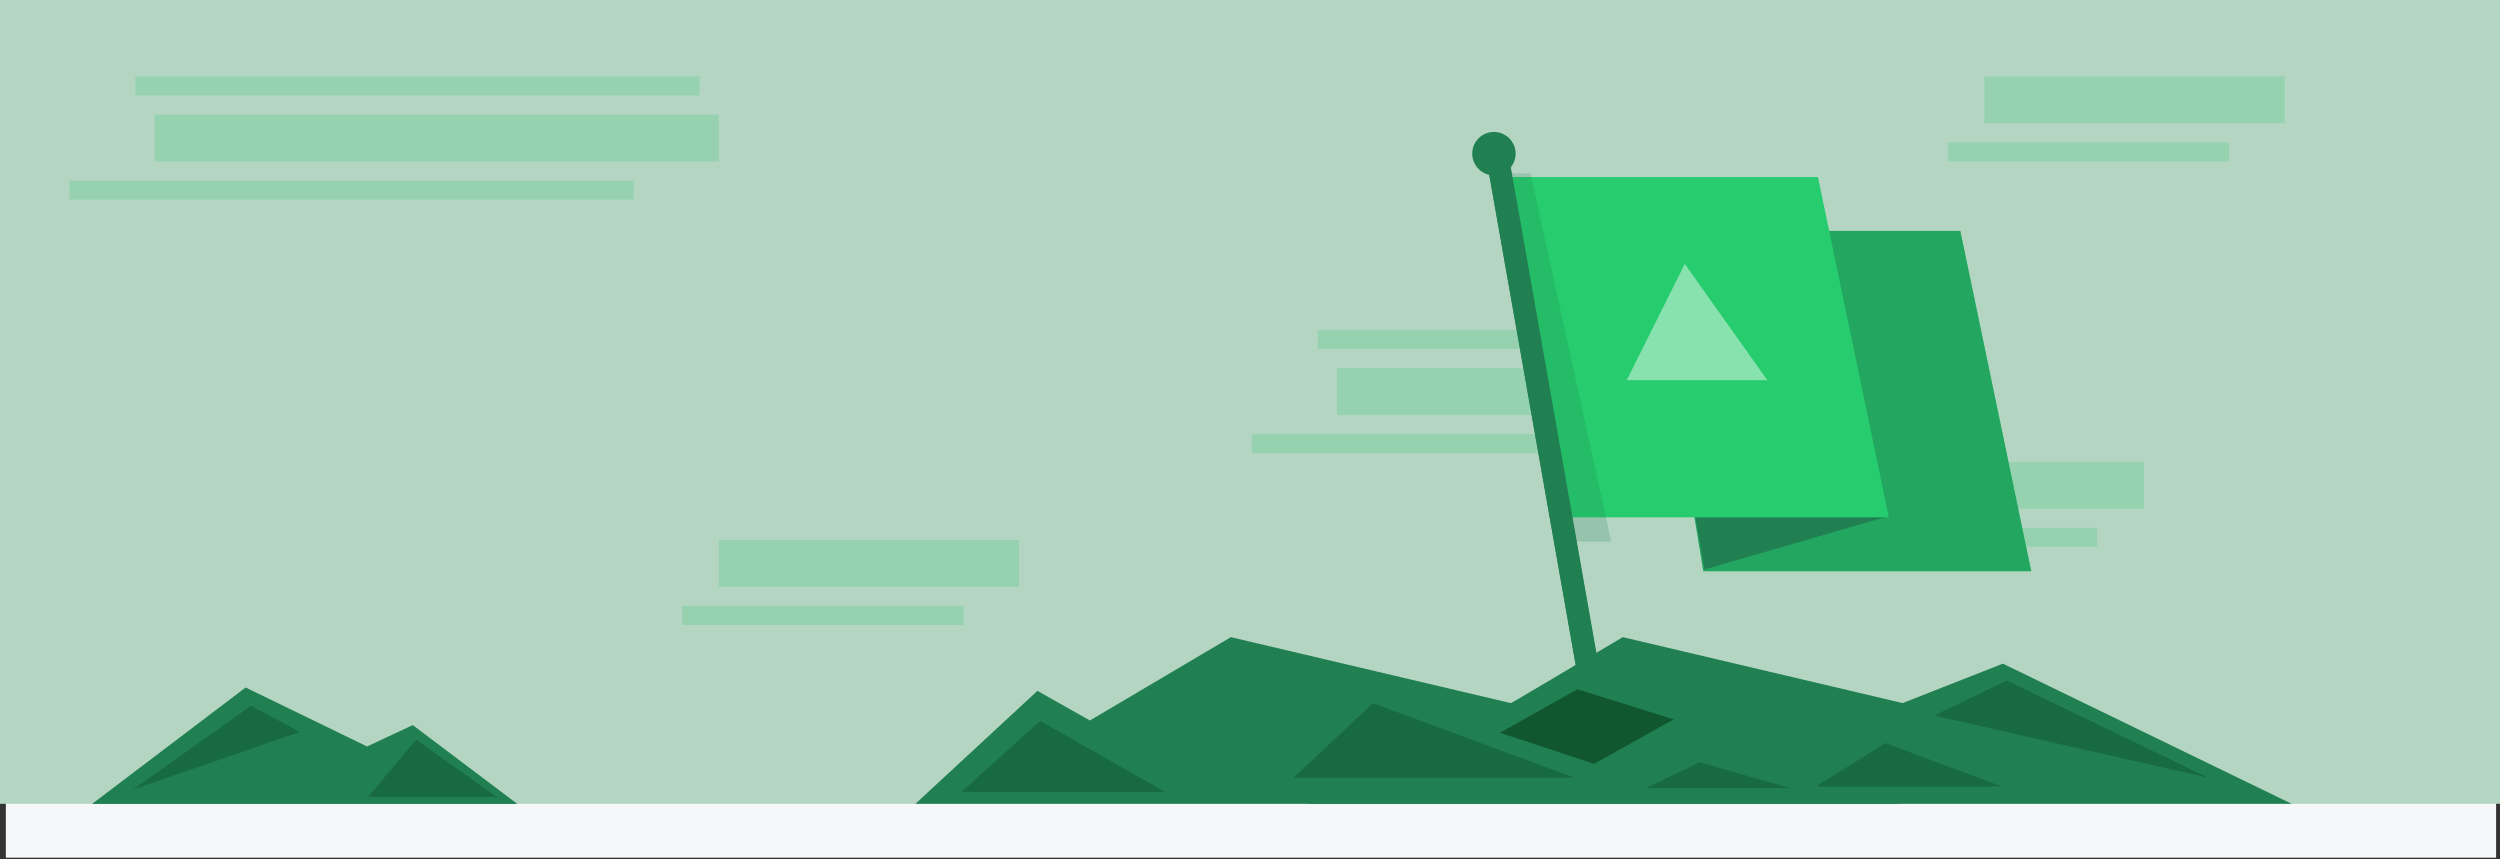 <?xml version="1.0" encoding="UTF-8"?>
<svg width="1440px" height="495px" viewBox="0 0 1440 495" version="1.1" xmlns="http://www.w3.org/2000/svg" xmlns:xlink="http://www.w3.org/1999/xlink">
    <rect x="0" y="0" width="1440" height="495" fill="#333333" stroke="none"/>
    <!-- Generator: Sketch 50.2 (55047) - http://www.bohemiancoding.com/sketch -->
    <title>Header</title>
    <desc>Created with Sketch.</desc>
    <defs>
        <polygon id="path-1" points="30.483 -0.568 43.149 -0.568 43.149 346.128 37.44 349.971 30.483 346.128"></polygon>
    </defs>
    <g id="Page-1" stroke="none" stroke-width="1" fill="none" fill-rule="evenodd">
        <g id="Desktop-HD" transform="translate(0, -61)">
            <g id="Header" transform="translate(0, 61)">
                <rect id="Rectangle-3" fill="#F5F7F9" x="3.367" y="0" width="1434.388" height="494.024"></rect>
                <rect id="Rectangle-2" fill="#B4D5C2" x="0" y="0" width="1440" height="463"></rect>
                <g id="Header-Vectors" transform="translate(40, 44)">
                    <g id="Lines" fill="#26CC6D" fill-opacity="0.2">
                        <g id="Group-5" transform="translate(681, 146)">
                            <rect id="Rectangle-19" x="0" y="60" width="325" height="11"></rect>
                            <rect id="Rectangle-19-Copy-2" x="38" y="0" width="325" height="11"></rect>
                            <rect id="Rectangle-19-Copy" x="49" y="22" width="325" height="27"></rect>
                        </g>
                        <g id="Group-7">
                            <rect id="Rectangle-19" x="0" y="60" width="325" height="11"></rect>
                            <rect id="Rectangle-19-Copy-2" x="38" y="0" width="325" height="11"></rect>
                            <rect id="Rectangle-19-Copy" x="49" y="22" width="325" height="27"></rect>
                        </g>
                        <g id="Group-8" transform="translate(1082, 0)">
                            <rect id="Rectangle-19-Copy-3" x="0" y="38" width="162" height="11"></rect>
                            <rect id="Rectangle-19-Copy-4" x="21" y="0" width="173" height="27"></rect>
                        </g>
                        <g id="Group-9" transform="translate(353, 267)">
                            <rect id="Rectangle-19-Copy-3" x="0" y="38" width="162" height="11"></rect>
                            <rect id="Rectangle-19-Copy-4" x="21" y="0" width="173" height="27"></rect>
                        </g>
                        <g id="Group-10" transform="translate(1049, 222)">
                            <rect id="Rectangle-19-Copy-5" x="0" y="38" width="119" height="11"></rect>
                            <rect id="Rectangle-19-Copy-6" x="16" y="0" width="130" height="27"></rect>
                        </g>
                    </g>
                    <g id="Flag" transform="translate(808, 32)">
                        <polygon id="Path-16" fill-opacity="0.5" fill="#10572F" points="51 312.42 59.971 353 72 349.095 61.5 306"></polygon>
                        <polygon id="Rectangle-18" fill="#26CC6D" points="101 57 281.148 57 322 253 133.108 253"></polygon>
                        <polygon id="Rectangle-18" fill-opacity="0.5" fill="#218052" points="101 57 281.148 57 322 253 133.108 253"></polygon>
                        <polygon id="Path-8" fill="#218052" points="128 219 133.783 252 241 220.955"></polygon>
                        <polygon id="Rectangle-18" fill="#26CC6D" points="19 26 199.148 26 240 222 51.108 222"></polygon>
                        <g id="Path-4" transform="translate(19, 26)" fill="#218052" fill-opacity="0.2">
                            <polygon points="-2.365 -2.136 14.633 -2.136 61.062 209.96 35.262 209.96"></polygon>
                        </g>
                        <rect id="Rectangle-17" fill="#218052" transform="translate(43.5, 178.5) rotate(-10) translate(-43.5, -178.5) " x="37" y="5" width="13" height="347"></rect>
                        <g id="Rectangle" transform="translate(7, 6)">
                            <mask id="mask-2" fill="white">
                                <use xlink:href="#path-1"></use>
                            </mask>
                            <use id="Mask" fill="#218052" transform="translate(36.816, 174.702) rotate(-10) translate(-36.816, -174.702) " xlink:href="#path-1"></use>
                            <rect fill="#10572F" mask="url(#mask-2)" transform="translate(12.667, 16.759) rotate(-10) translate(-12.667, -16.759) " x="0" y="7.304" width="25.333" height="18.911"></rect>
                        </g>
                        <circle id="Oval-9" fill="#218052" cx="12.5" cy="12.5" r="12.5"></circle>
                        <polygon id="Triangle-4" fill-opacity="0.5" fill="#E9F9F0" points="122.437 76 170 143 89 143"></polygon>
                    </g>
                    <g id="Right-Mtn" transform="translate(487, 323)">
                        <polygon id="Path-11" fill="#218052" points="296.299 96 793 96 626.654 15.263 568.903 37.972 407.712 0 326.506 48 296.299 30.928 226 96"></polygon>
                        <polygon id="Path-11-Copy" fill="#218052" points="70.565 96 567.267 96 400.921 15.263 343.17 37.972 181.979 -2.84217094e-13 100.772 48 70.565 30.928 0.267 96"></polygon>
                        <polygon id="Path-14" fill="#10572F" points="337 55.077 391.145 73 437 47.359 381.509 30"></polygon>
                        <polygon id="Triangle-5" fill-opacity="0.5" fill="#10572F" points="628.95 25 745 81 587 45.167"></polygon>
                        <polygon id="Triangle-5-Copy" fill-opacity="0.5" fill="#10572F" points="451.996 72 504 87 421 87"></polygon>
                        <polygon id="Triangle-5-Copy-3" fill-opacity="0.5" fill="#10572F" points="558.959 61 626 86 519 86"></polygon>
                        <polygon id="Triangle-5-Copy-2" fill-opacity="0.5" fill="#10572F" points="263.816 38 380 81 218 81"></polygon>
                        <polygon id="Path-2" fill-opacity="0.5" fill="#10572F" points="26.693 89.22 72.111 48.22 144.228 89.22"></polygon>
                    </g>
                    <g id="Left-Mtn" transform="translate(13, 352)">
                        <polygon id="Path-3" fill="#218052" transform="translate(122.5, 33.539) scale(-1, 1) translate(-122.5, -33.539) " points="0 67.078 60.27 21.646 86.576 33.96 156.509 0 245 67.078"></polygon>
                        <polygon id="Triangle-5-Copy" fill-opacity="0.5" fill="#10572F" points="186.635 30 233 63 159 63"></polygon>
                        <polygon id="Path-5" fill-opacity="0.5" fill="#10572F" points="91.589 10.521 119.753 25.596 23.416 58.842"></polygon>
                    </g>
                </g>
            </g>
        </g>
    </g>
</svg>